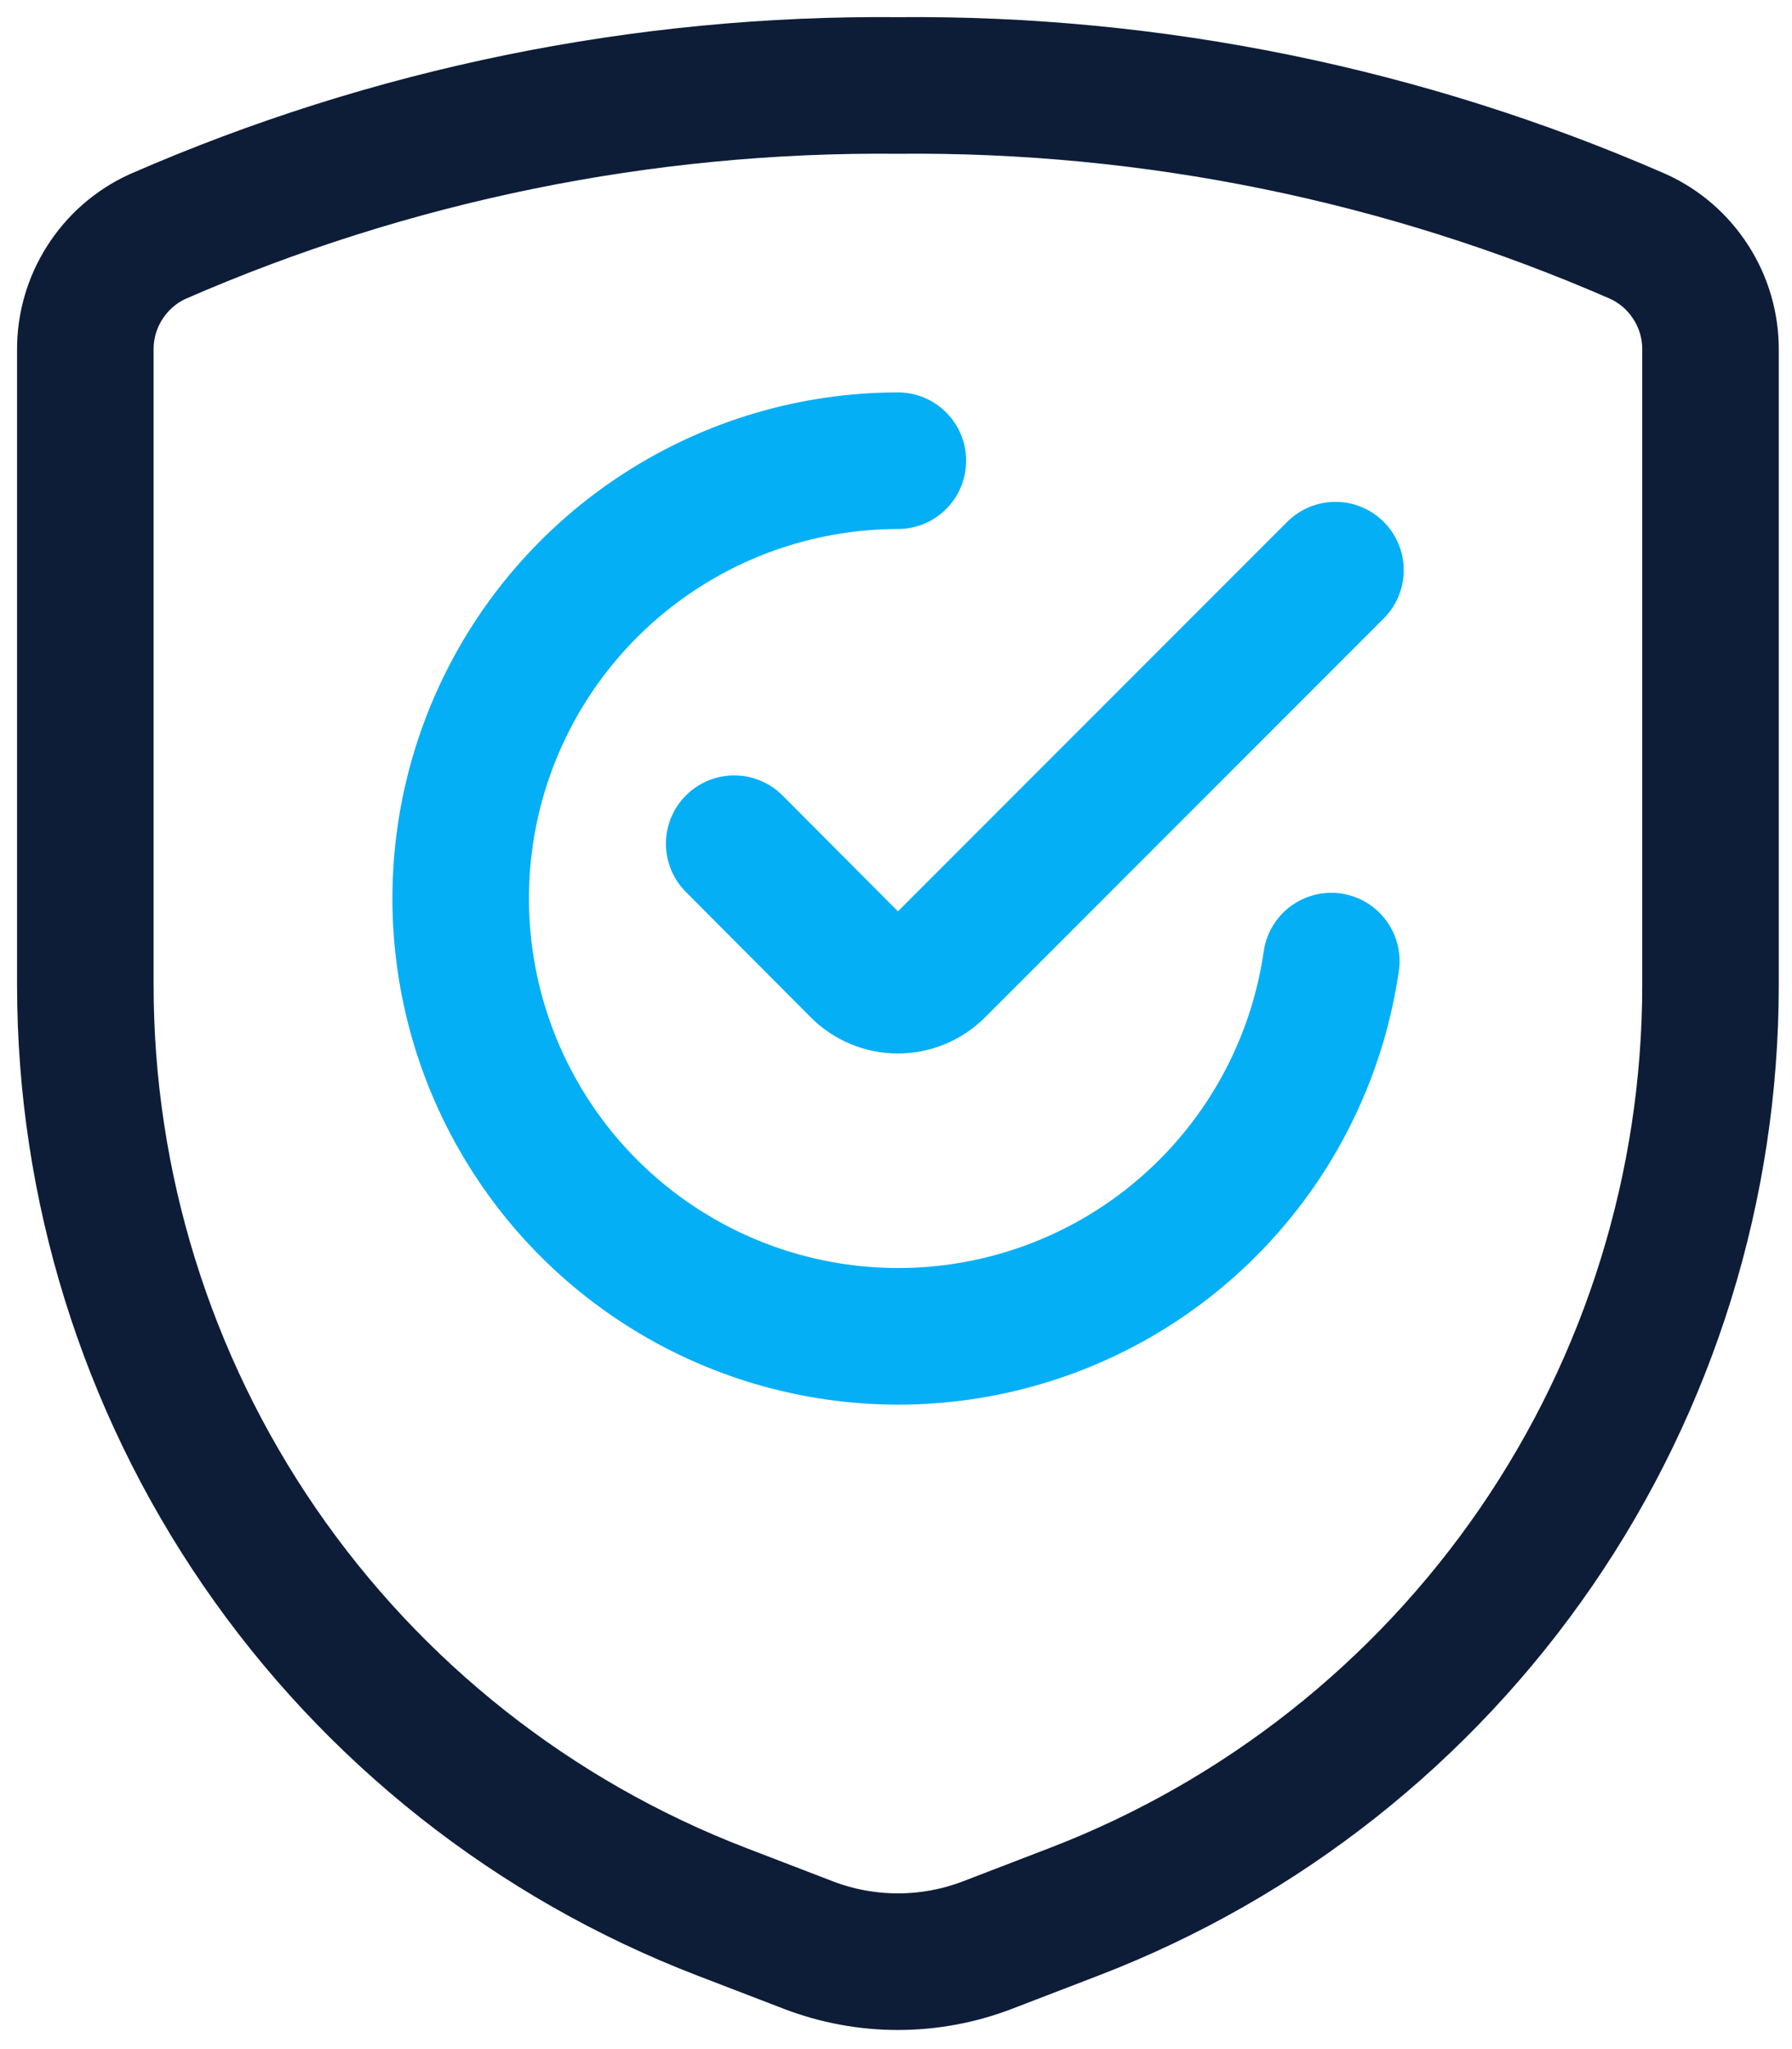 <svg width="21" height="24" viewBox="0 0 21 24" fill="none" xmlns="http://www.w3.org/2000/svg">
<path d="M1 4.1V11.536C1 13.887 1.712 16.182 3.043 18.12C4.374 20.057 6.26 21.546 8.454 22.39L9.471 22.781C10.148 23.041 10.897 23.041 11.574 22.781L12.591 22.39C14.785 21.546 16.671 20.057 18.002 18.12C19.333 16.182 20.045 13.887 20.045 11.536V4.1C20.047 3.82 19.968 3.546 19.817 3.31C19.667 3.074 19.452 2.886 19.197 2.77C16.462 1.576 13.506 0.973 10.523 1.001C7.539 0.973 4.583 1.576 1.848 2.77C1.593 2.886 1.378 3.074 1.228 3.31C1.077 3.546 0.998 3.82 1 4.1Z" stroke="#0D1D38" stroke-width="1.6" stroke-linecap="round" stroke-linejoin="round"/>
<path d="M15.601 11.257C15.461 12.229 15.044 13.141 14.4 13.883C13.756 14.626 12.913 15.168 11.97 15.444C11.027 15.721 10.024 15.721 9.081 15.444C8.138 15.167 7.295 14.625 6.651 13.882C6.008 13.139 5.591 12.228 5.451 11.255C5.311 10.282 5.453 9.29 5.861 8.396C6.269 7.502 6.925 6.744 7.752 6.212C8.578 5.68 9.54 5.397 10.522 5.396" stroke="#04AFF6" stroke-width="1.6" stroke-linecap="round" stroke-linejoin="round"/>
<path d="M15.65 6.678L10.976 11.352C10.855 11.472 10.692 11.539 10.522 11.539C10.352 11.539 10.19 11.472 10.069 11.352L8.604 9.882" stroke="#04AFF6" stroke-width="1.6" stroke-linecap="round" stroke-linejoin="round"/>
</svg>
